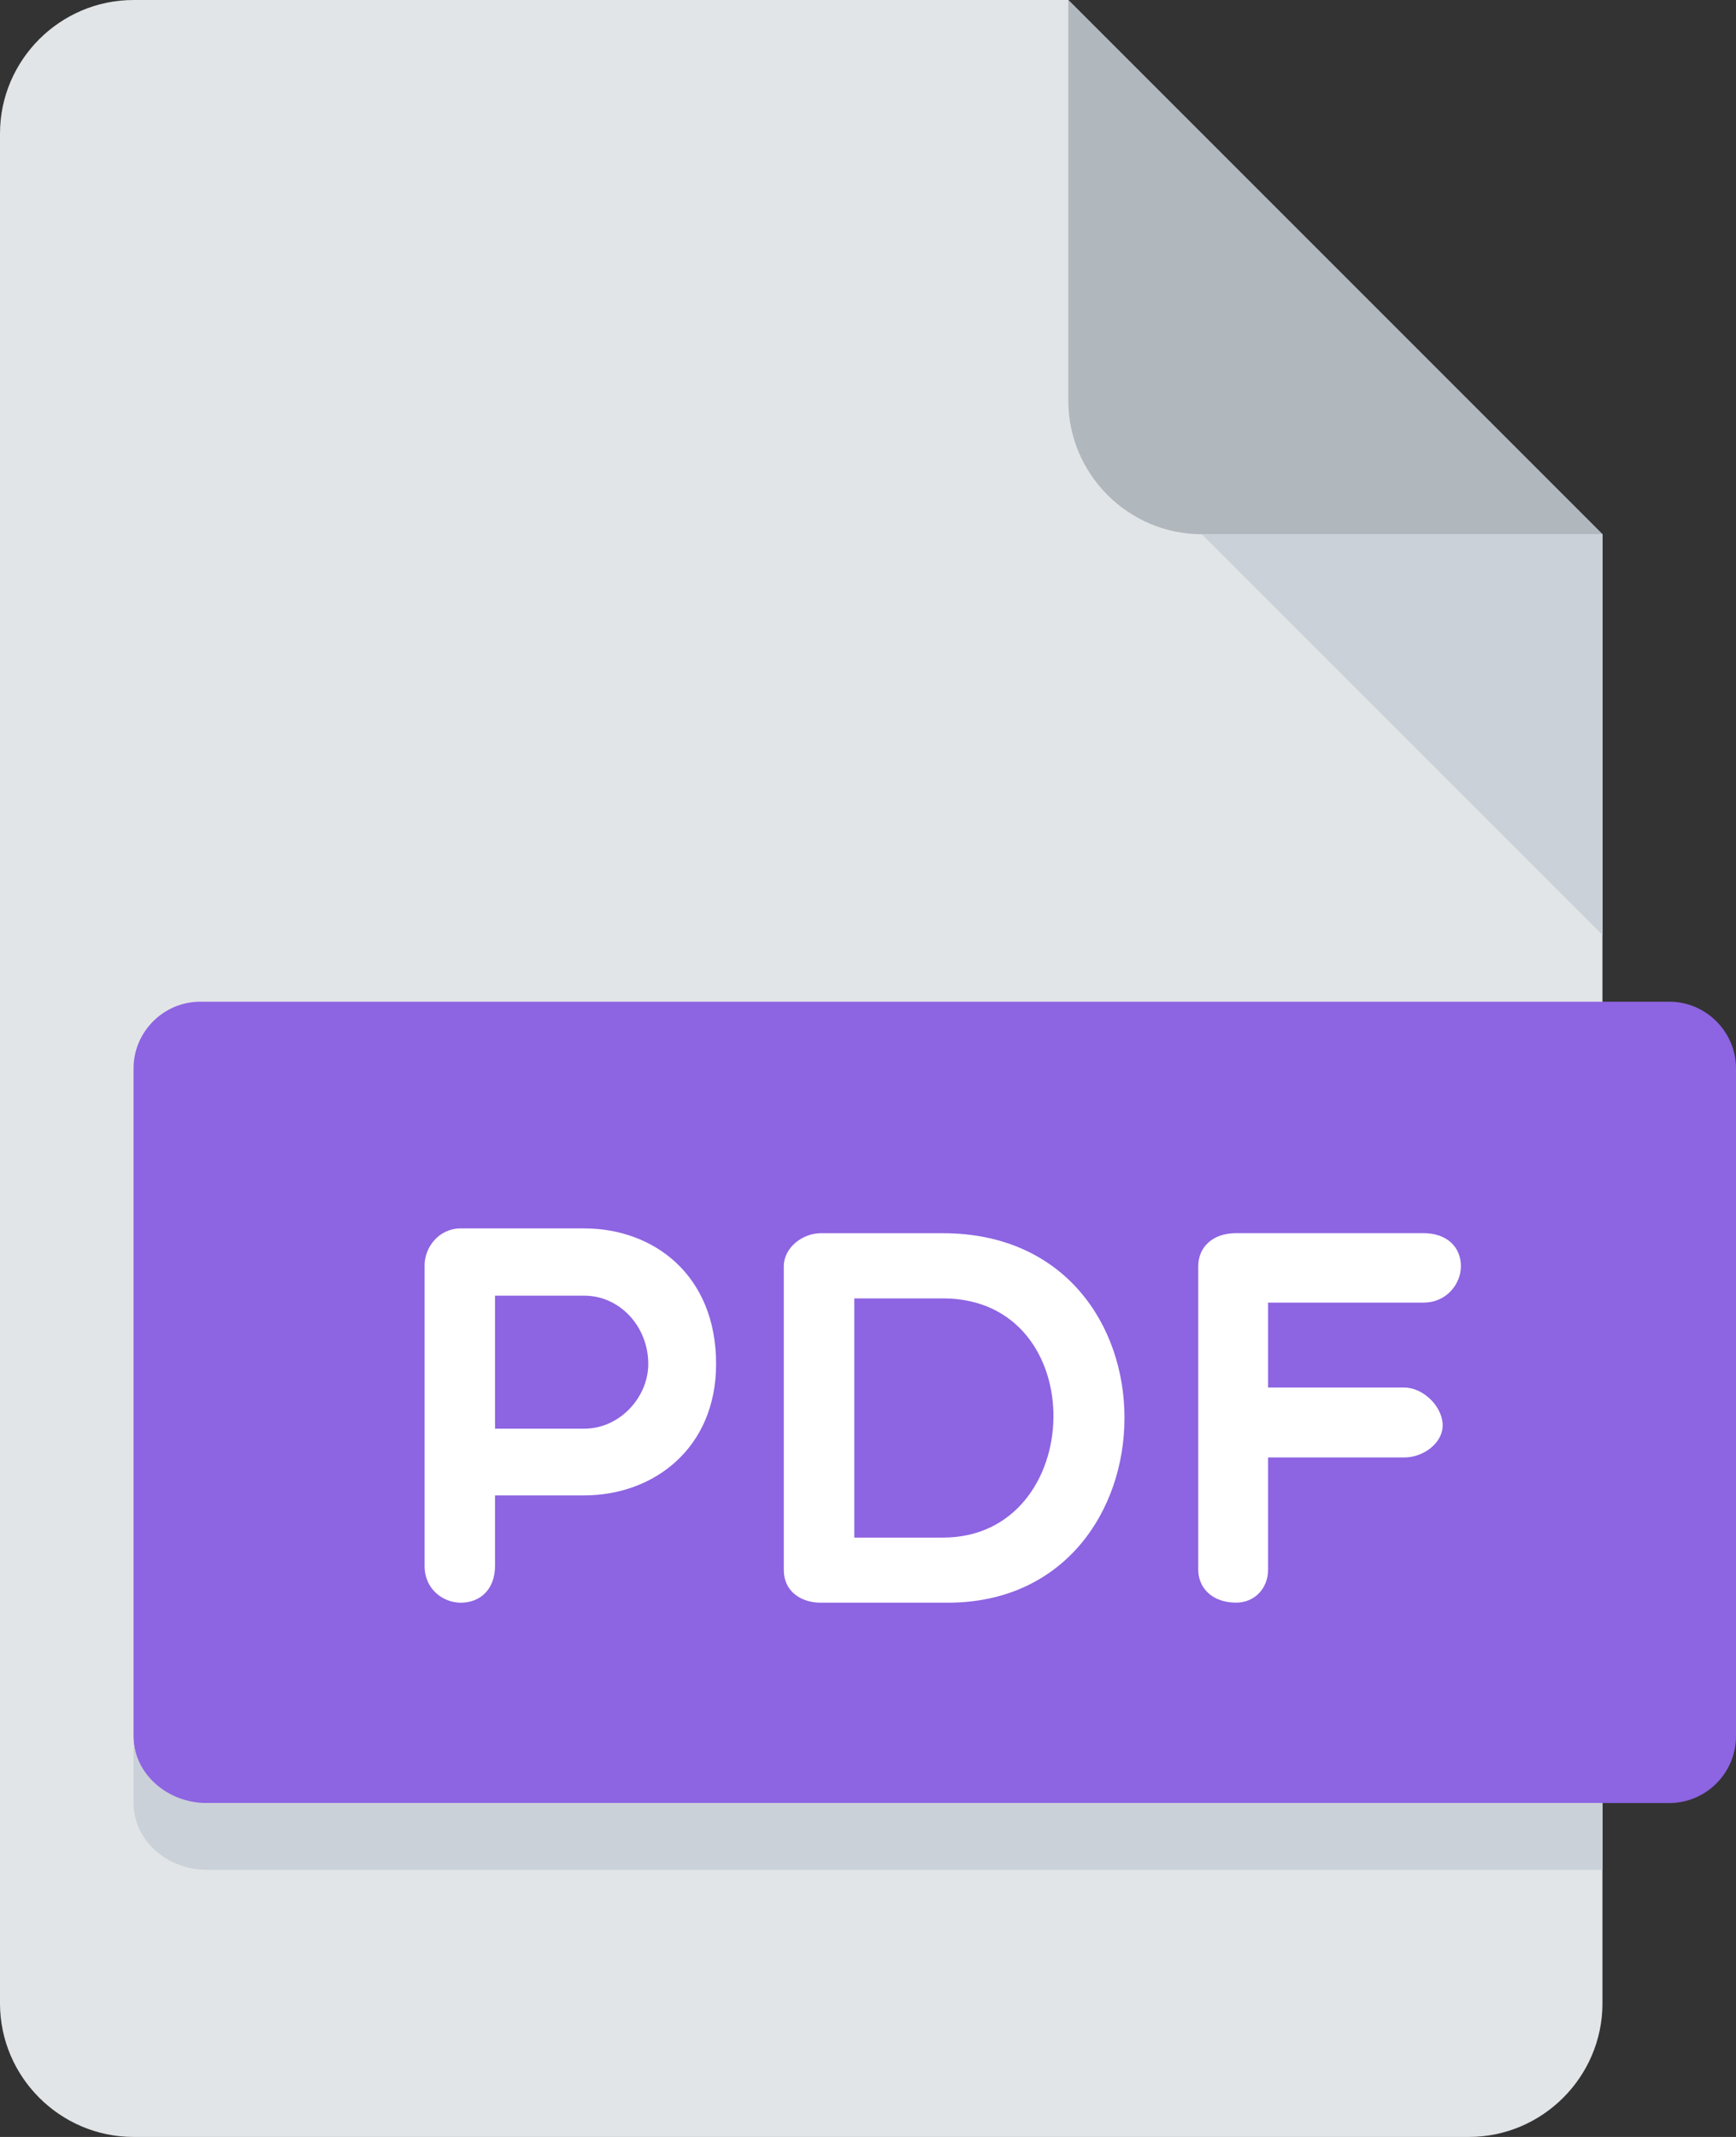 <svg width="416" height="512" viewBox="0 0 416 512" fill="none" xmlns="http://www.w3.org/2000/svg">
<rect x="0" y="0" width="416" height="512" fill="#333333" stroke="none"/>
<path d="M32 0C14.4 0 0 14.4 0 32V480C0 497.6 14.4 512 32 512H352C369.6 512 384 497.6 384 480V128L256 0H32Z" fill="#E2E5E7"/>
<path d="M288 128H384L256 0V96C256 113.6 270.4 128 288 128Z" fill="#B0B7BD"/>
<path d="M384 224L288 128H384V224Z" fill="#CAD1D8"/>
<path d="M416 416C416 424.8 408.8 432 400 432H48C39.2 432 32 424.8 32 416V256C32 247.2 39.2 240 48 240H400C408.8 240 416 247.2 416 256V416Z" fill="#8D64E2"/>
<path d="M101.744 303.152C101.744 298.928 105.072 294.32 110.432 294.32H139.984C156.624 294.32 171.6 305.456 171.6 326.8C171.6 347.024 156.624 358.288 139.984 358.288H118.624V375.184C118.624 380.816 115.04 384 110.432 384C106.208 384 101.744 380.816 101.744 375.184V303.152ZM118.624 310.432V342.304H139.984C148.56 342.304 155.344 334.736 155.344 326.8C155.344 317.856 148.56 310.432 139.984 310.432H118.624ZM196.656 384C192.432 384 187.824 381.696 187.824 376.08V303.408C187.824 298.816 192.432 295.472 196.656 295.472H225.952C284.416 295.472 283.136 384 227.104 384H196.656ZM204.72 311.088V368.4H225.952C260.496 368.4 262.032 311.088 225.952 311.088H204.72ZM303.872 312.112V332.448H336.496C341.104 332.448 345.712 337.056 345.712 341.52C345.712 345.744 341.104 349.2 336.496 349.2H303.872V376.064C303.872 380.544 300.688 383.984 296.208 383.984C290.576 383.984 287.136 380.544 287.136 376.064V303.392C287.136 298.8 290.592 295.456 296.208 295.456H341.12C346.752 295.456 350.08 298.8 350.08 303.392C350.08 307.488 346.752 312.096 341.12 312.096H303.872V312.112Z" fill="white"/>
<path d="M49.6 432H384V448H49.6C39.92 448 32 440.8 32 432V416C32 424.8 39.92 432 49.6 432Z" fill="#CAD1D8"/>
</svg>

